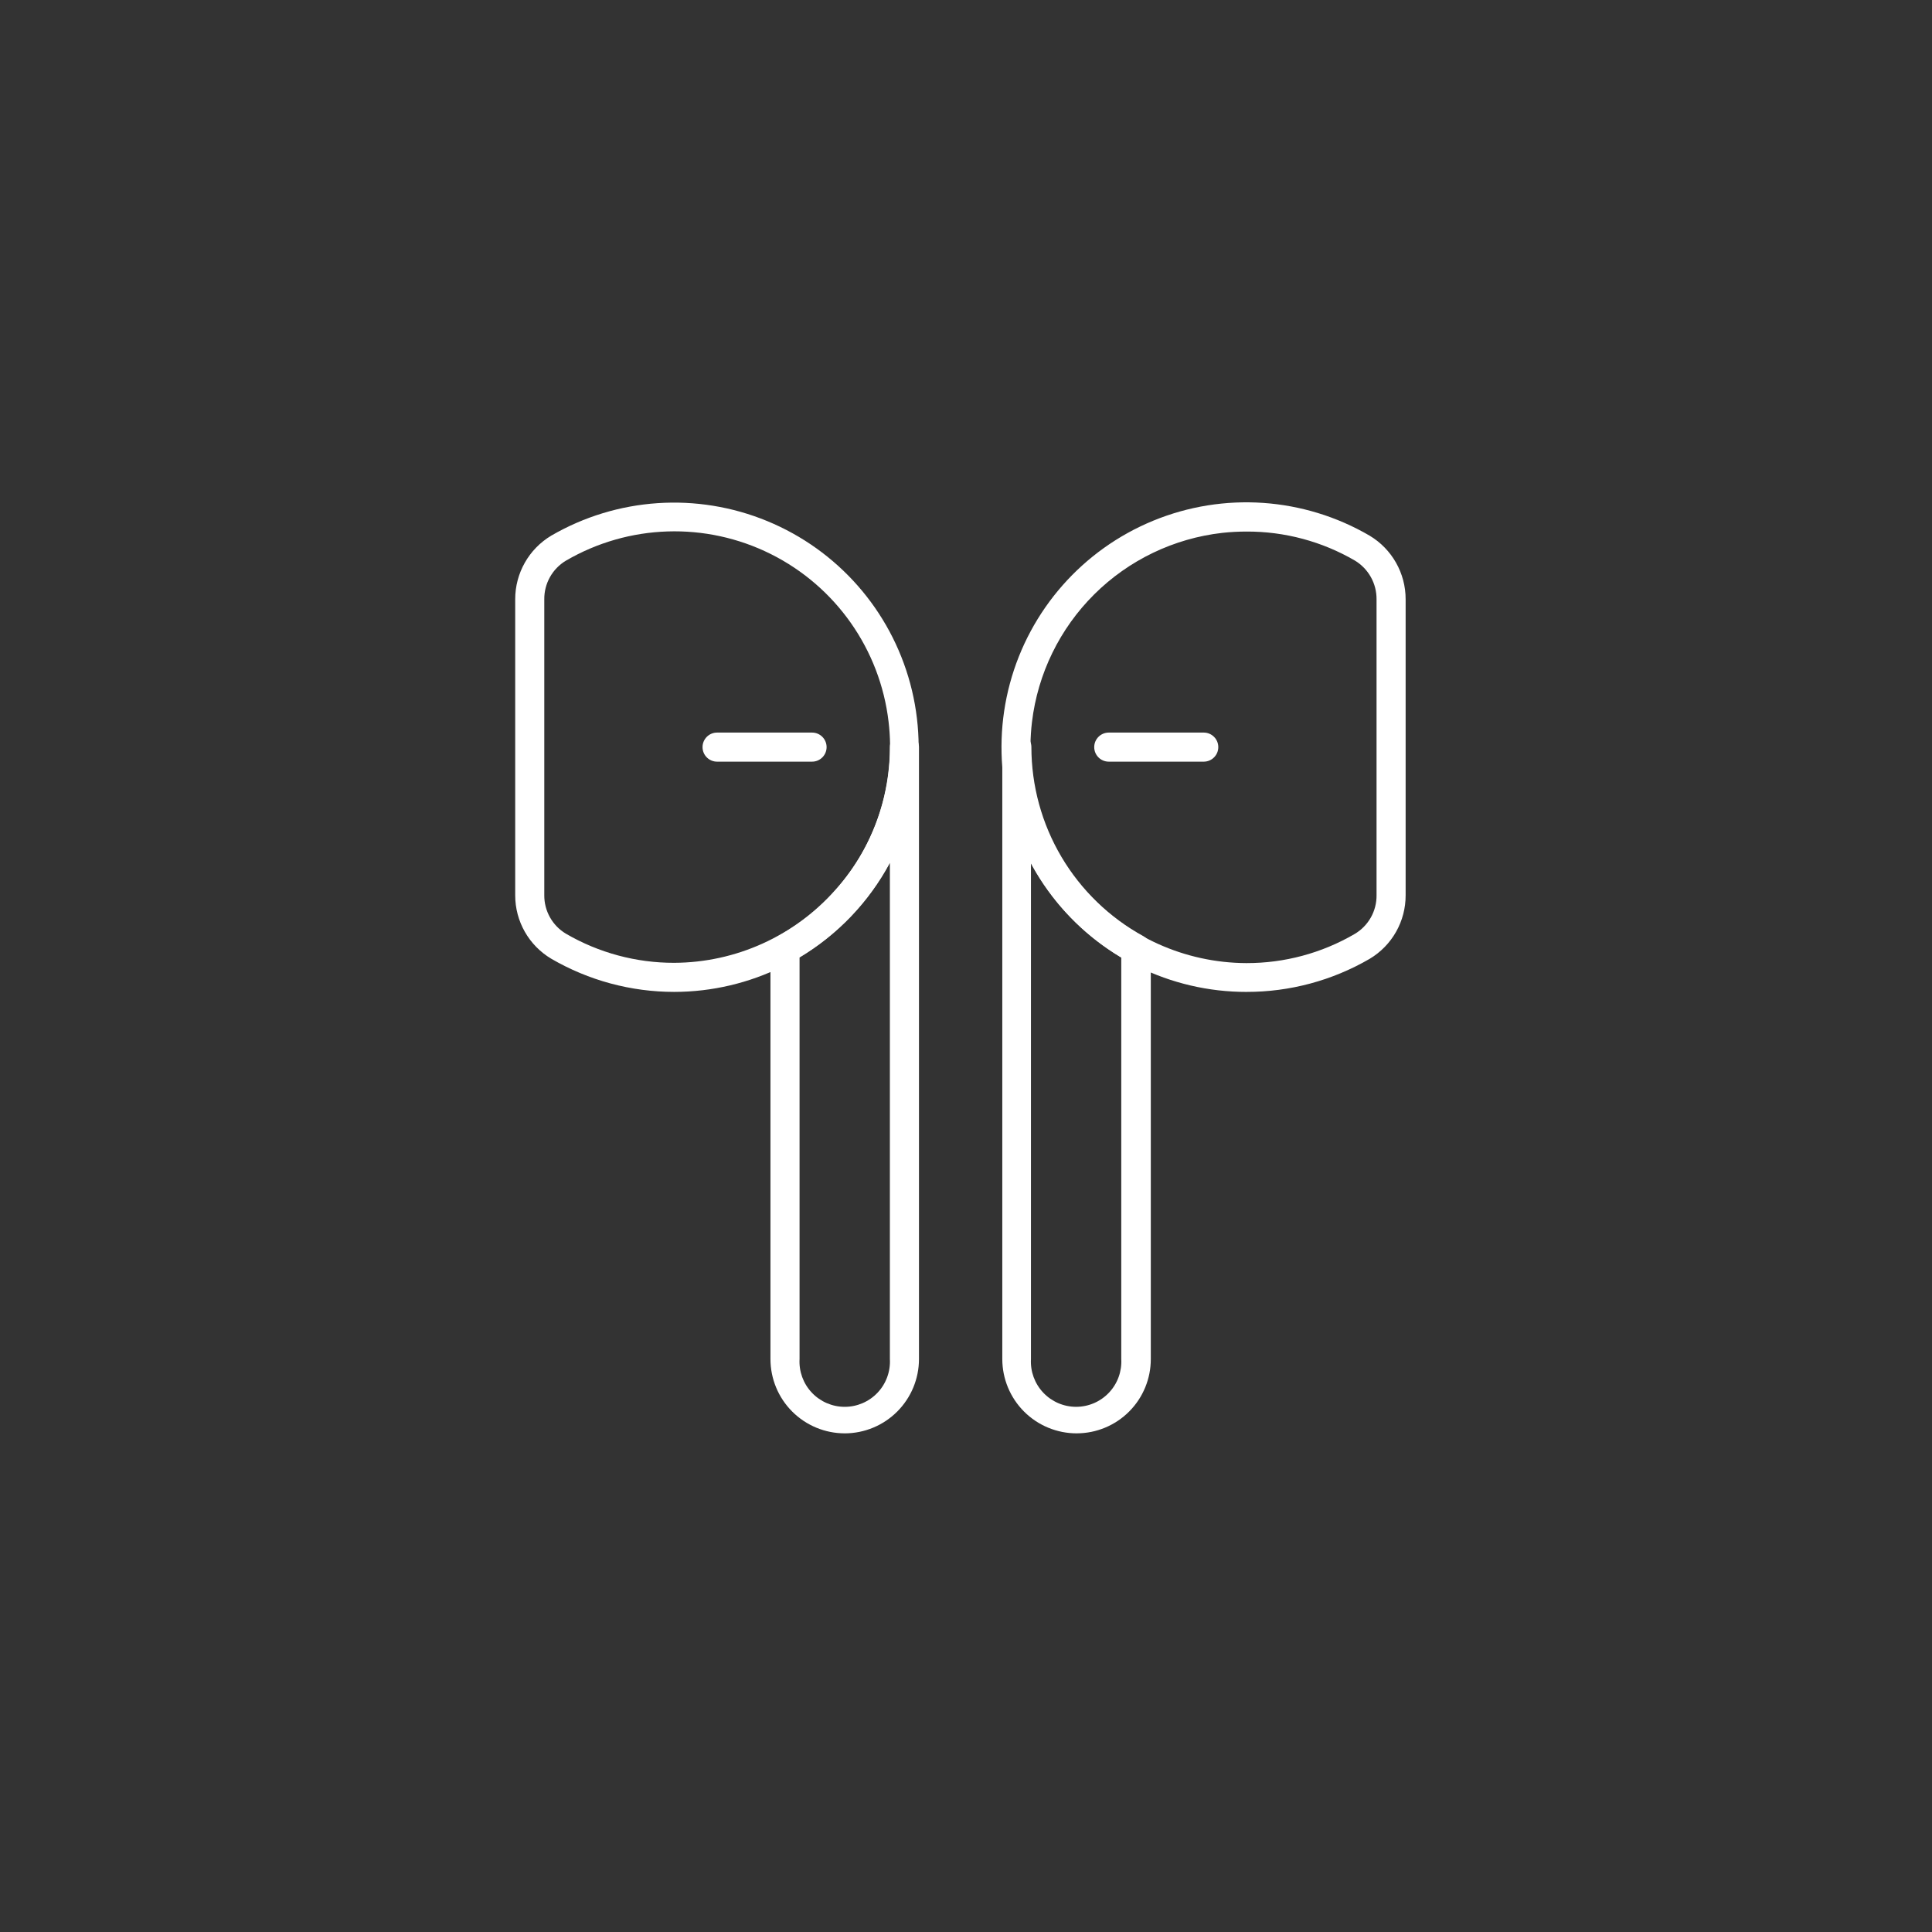 <svg width="150" height="150" viewBox="0 0 150 150" fill="none" xmlns="http://www.w3.org/2000/svg">
<rect x="0" y="0" width="150" height="150" fill="#333333" stroke="none"/>
<path d="M83.6 111.285C82.068 111.287 80.597 110.681 79.513 109.599C78.428 108.516 77.818 107.046 77.818 105.514V58.006C77.818 57.382 78.324 56.877 78.948 56.877C79.571 56.877 80.077 57.382 80.077 58.006C80.078 61.007 80.885 63.953 82.415 66.536C83.945 69.119 86.14 71.243 88.772 72.686C89.131 72.887 89.351 73.268 89.348 73.68V105.513C89.351 107.041 88.747 108.507 87.669 109.589C86.591 110.671 85.127 111.281 83.6 111.284V111.285H83.6ZM80.043 66.995V105.513C79.988 106.478 80.333 107.422 80.996 108.124C81.66 108.827 82.583 109.225 83.549 109.225C84.515 109.225 85.438 108.827 86.102 108.124C86.765 107.422 87.11 106.478 87.055 105.513V74.334C84.096 72.568 81.672 70.03 80.043 66.994L80.043 66.995V66.995Z" fill="white"/>
<path d="M96.79 77.012C90.872 77.02 85.288 74.272 81.685 69.577C78.081 64.883 76.871 58.777 78.41 53.062C79.949 47.348 84.063 42.677 89.537 40.427C95.01 38.177 101.219 38.606 106.333 41.586C108.073 42.626 109.138 44.505 109.133 46.532V69.502C109.142 71.53 108.077 73.411 106.333 74.448C103.434 76.13 100.142 77.014 96.79 77.011L96.79 77.012V77.012ZM96.79 41.27C96.156 41.27 95.523 41.303 94.893 41.372C91.138 41.8 87.638 43.482 84.957 46.145C82.277 48.81 80.573 52.3 80.123 56.052C79.554 60.804 81.065 65.571 84.267 69.129C87.441 72.704 91.987 74.757 96.768 74.775C99.719 74.782 102.62 74.003 105.169 72.517C105.695 72.209 106.129 71.768 106.429 71.239C106.728 70.71 106.882 70.11 106.875 69.502V46.532C106.886 45.306 106.251 44.165 105.203 43.528C102.65 42.039 99.746 41.26 96.79 41.27L96.79 41.27V41.27Z" fill="white"/>
<path d="M65.589 111.285C64.058 111.285 62.591 110.677 61.509 109.595C60.426 108.513 59.818 107.045 59.818 105.514V73.681C59.817 73.267 60.043 72.886 60.406 72.687C63.034 71.241 65.226 69.115 66.754 66.534C68.281 63.951 69.088 61.007 69.09 58.007C69.09 57.383 69.595 56.877 70.219 56.877C70.843 56.877 71.349 57.383 71.349 58.007V105.515C71.349 107.043 70.742 108.509 69.662 109.591C68.582 110.673 67.118 111.282 65.589 111.286L65.589 111.285V111.285ZM62.077 74.335V105.515C62.023 106.48 62.367 107.424 63.031 108.126C63.694 108.828 64.618 109.226 65.584 109.226C66.549 109.226 67.473 108.828 68.136 108.126C68.799 107.424 69.144 106.48 69.09 105.515V66.997C67.46 70.033 65.037 72.57 62.077 74.337L62.077 74.335V74.335Z" fill="white"/>
<path d="M52.343 77.011C48.99 77.01 45.698 76.122 42.8 74.436C41.06 73.402 39.995 71.526 40 69.501V46.532C39.996 44.505 41.06 42.625 42.8 41.586C47.91 38.622 54.108 38.205 59.569 40.457C65.031 42.708 69.134 47.372 70.67 53.076C72.206 58.78 71.001 64.874 67.41 69.564C63.819 74.254 58.249 77.006 52.343 77.011V77.011H52.343ZM43.941 43.528C42.886 44.159 42.245 45.303 42.258 46.532V69.502C42.247 70.727 42.888 71.867 43.941 72.494C46.492 73.979 49.391 74.758 52.343 74.753C57.123 74.734 61.669 72.681 64.844 69.106C68.046 65.549 69.557 60.782 68.988 56.03C68.328 50.426 64.889 45.533 59.841 43.014C54.793 40.495 48.816 40.688 43.942 43.528L43.941 43.528V43.528Z" fill="white"/>
<path d="M93.458 59.135H86.084C85.461 59.135 84.955 58.63 84.955 58.006C84.955 57.383 85.461 56.877 86.084 56.877H93.458C94.082 56.877 94.588 57.383 94.588 58.006C94.588 58.63 94.082 59.135 93.458 59.135Z" fill="white"/>
<path d="M63.048 59.135H55.674C55.051 59.135 54.545 58.63 54.545 58.006C54.545 57.383 55.051 56.877 55.674 56.877H63.048C63.672 56.877 64.177 57.383 64.177 58.006C64.177 58.63 63.672 59.135 63.048 59.135Z" fill="white"/>
</svg>
